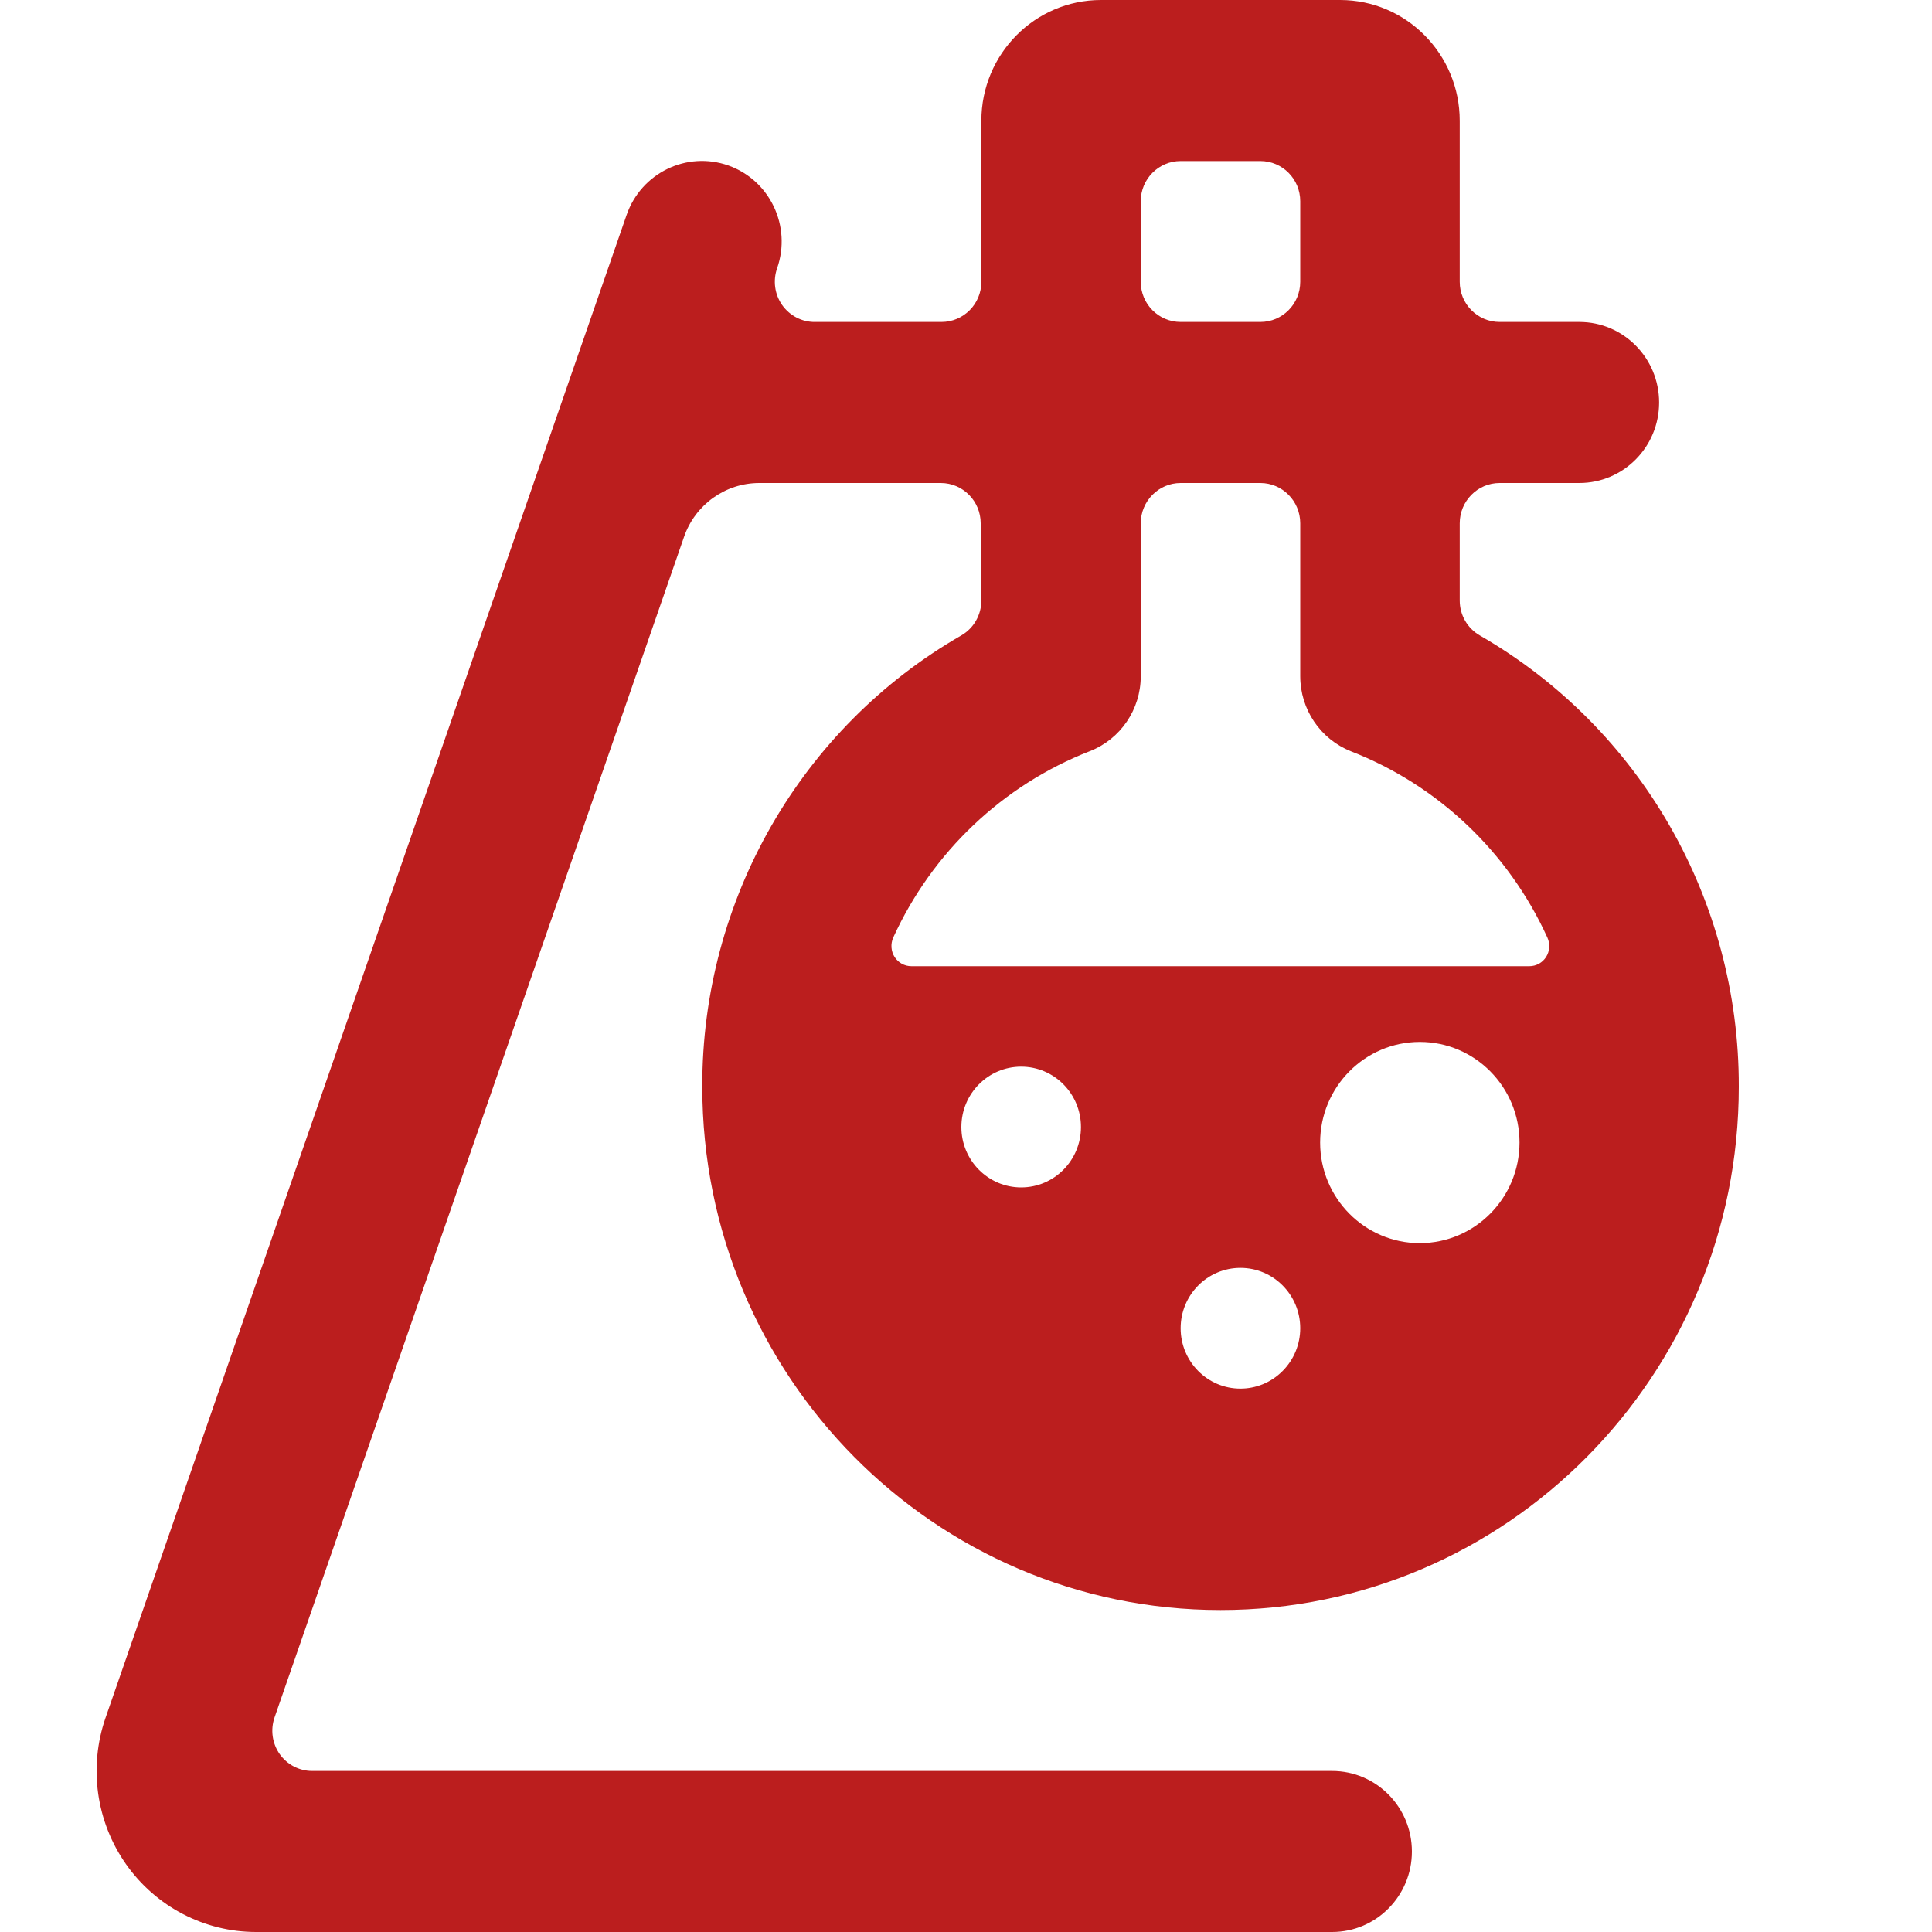<svg width="20" height="20" viewBox="0 0 20 20" fill="none" xmlns="http://www.w3.org/2000/svg">
<path fill-rule="evenodd" clip-rule="evenodd" d="M9.951 6.578C10.08 6.504 10.159 6.365 10.159 6.216L10.152 5.417C10.152 5.187 9.967 5 9.739 5H7.86C7.509 5 7.196 5.224 7.081 5.558L2.842 17.779C2.798 17.907 2.818 18.048 2.895 18.158C2.973 18.268 3.098 18.333 3.232 18.333H13.79C14.246 18.333 14.616 18.706 14.616 19.167C14.616 19.627 14.246 20 13.79 20H2.651C2.117 20 1.615 19.739 1.305 19.299C0.995 18.858 0.916 18.294 1.092 17.784L6.487 2.224C6.638 1.79 7.109 1.561 7.54 1.713C7.97 1.866 8.196 2.341 8.045 2.776C8 2.904 8.019 3.047 8.097 3.158C8.176 3.269 8.303 3.335 8.438 3.333H9.746C9.974 3.333 10.159 3.147 10.159 2.917V1.25C10.159 0.56 10.713 0 11.397 0H13.873C14.557 0 15.111 0.56 15.111 1.25V2.917C15.111 3.147 15.296 3.333 15.524 3.333H16.349C16.805 3.333 17.175 3.706 17.175 4.167C17.175 4.627 16.805 5 16.349 5H15.524C15.296 5 15.111 5.187 15.111 5.417V6.216C15.111 6.366 15.19 6.504 15.319 6.578C16.981 7.535 18.005 9.319 18 11.25C18 14.242 15.598 16.667 12.635 16.667C9.672 16.667 7.27 14.242 7.27 11.25C7.265 9.319 8.289 7.534 9.951 6.578ZM9.952 11.667C9.952 12.012 10.229 12.292 10.571 12.292C10.913 12.292 11.19 12.012 11.19 11.667C11.19 11.322 10.913 11.042 10.571 11.042C10.229 11.042 9.952 11.322 9.952 11.667ZM12.841 14.375C12.499 14.375 12.222 14.095 12.222 13.75C12.222 13.405 12.499 13.125 12.841 13.125C13.183 13.125 13.46 13.405 13.46 13.75C13.46 13.916 13.394 14.076 13.277 14.193C13.16 14.311 13.002 14.376 12.837 14.375H12.841ZM13.666 11.828C13.666 12.403 14.129 12.869 14.698 12.869C15.268 12.868 15.729 12.402 15.73 11.828C15.73 11.252 15.268 10.786 14.698 10.786C14.129 10.786 13.666 11.252 13.666 11.828ZM11.809 2.083C11.809 1.853 11.994 1.667 12.222 1.667H13.047C13.275 1.667 13.46 1.853 13.46 2.083V2.917C13.46 3.147 13.275 3.333 13.047 3.333H12.222C11.994 3.333 11.809 3.147 11.809 2.917V2.083ZM13.46 5.417C13.46 5.187 13.275 5 13.047 5H12.222C11.994 5 11.809 5.187 11.809 5.417V7C11.809 7.344 11.599 7.652 11.282 7.776C10.38 8.128 9.65 8.821 9.246 9.707C9.218 9.772 9.223 9.847 9.261 9.907C9.299 9.966 9.364 10.002 9.435 10.002H15.832C15.902 10.002 15.967 9.966 16.005 9.907C16.043 9.847 16.048 9.772 16.019 9.707C15.616 8.821 14.886 8.128 13.984 7.777C13.668 7.651 13.46 7.343 13.46 7V5.417Z" fill="#BB1E1E"/>
</svg>

